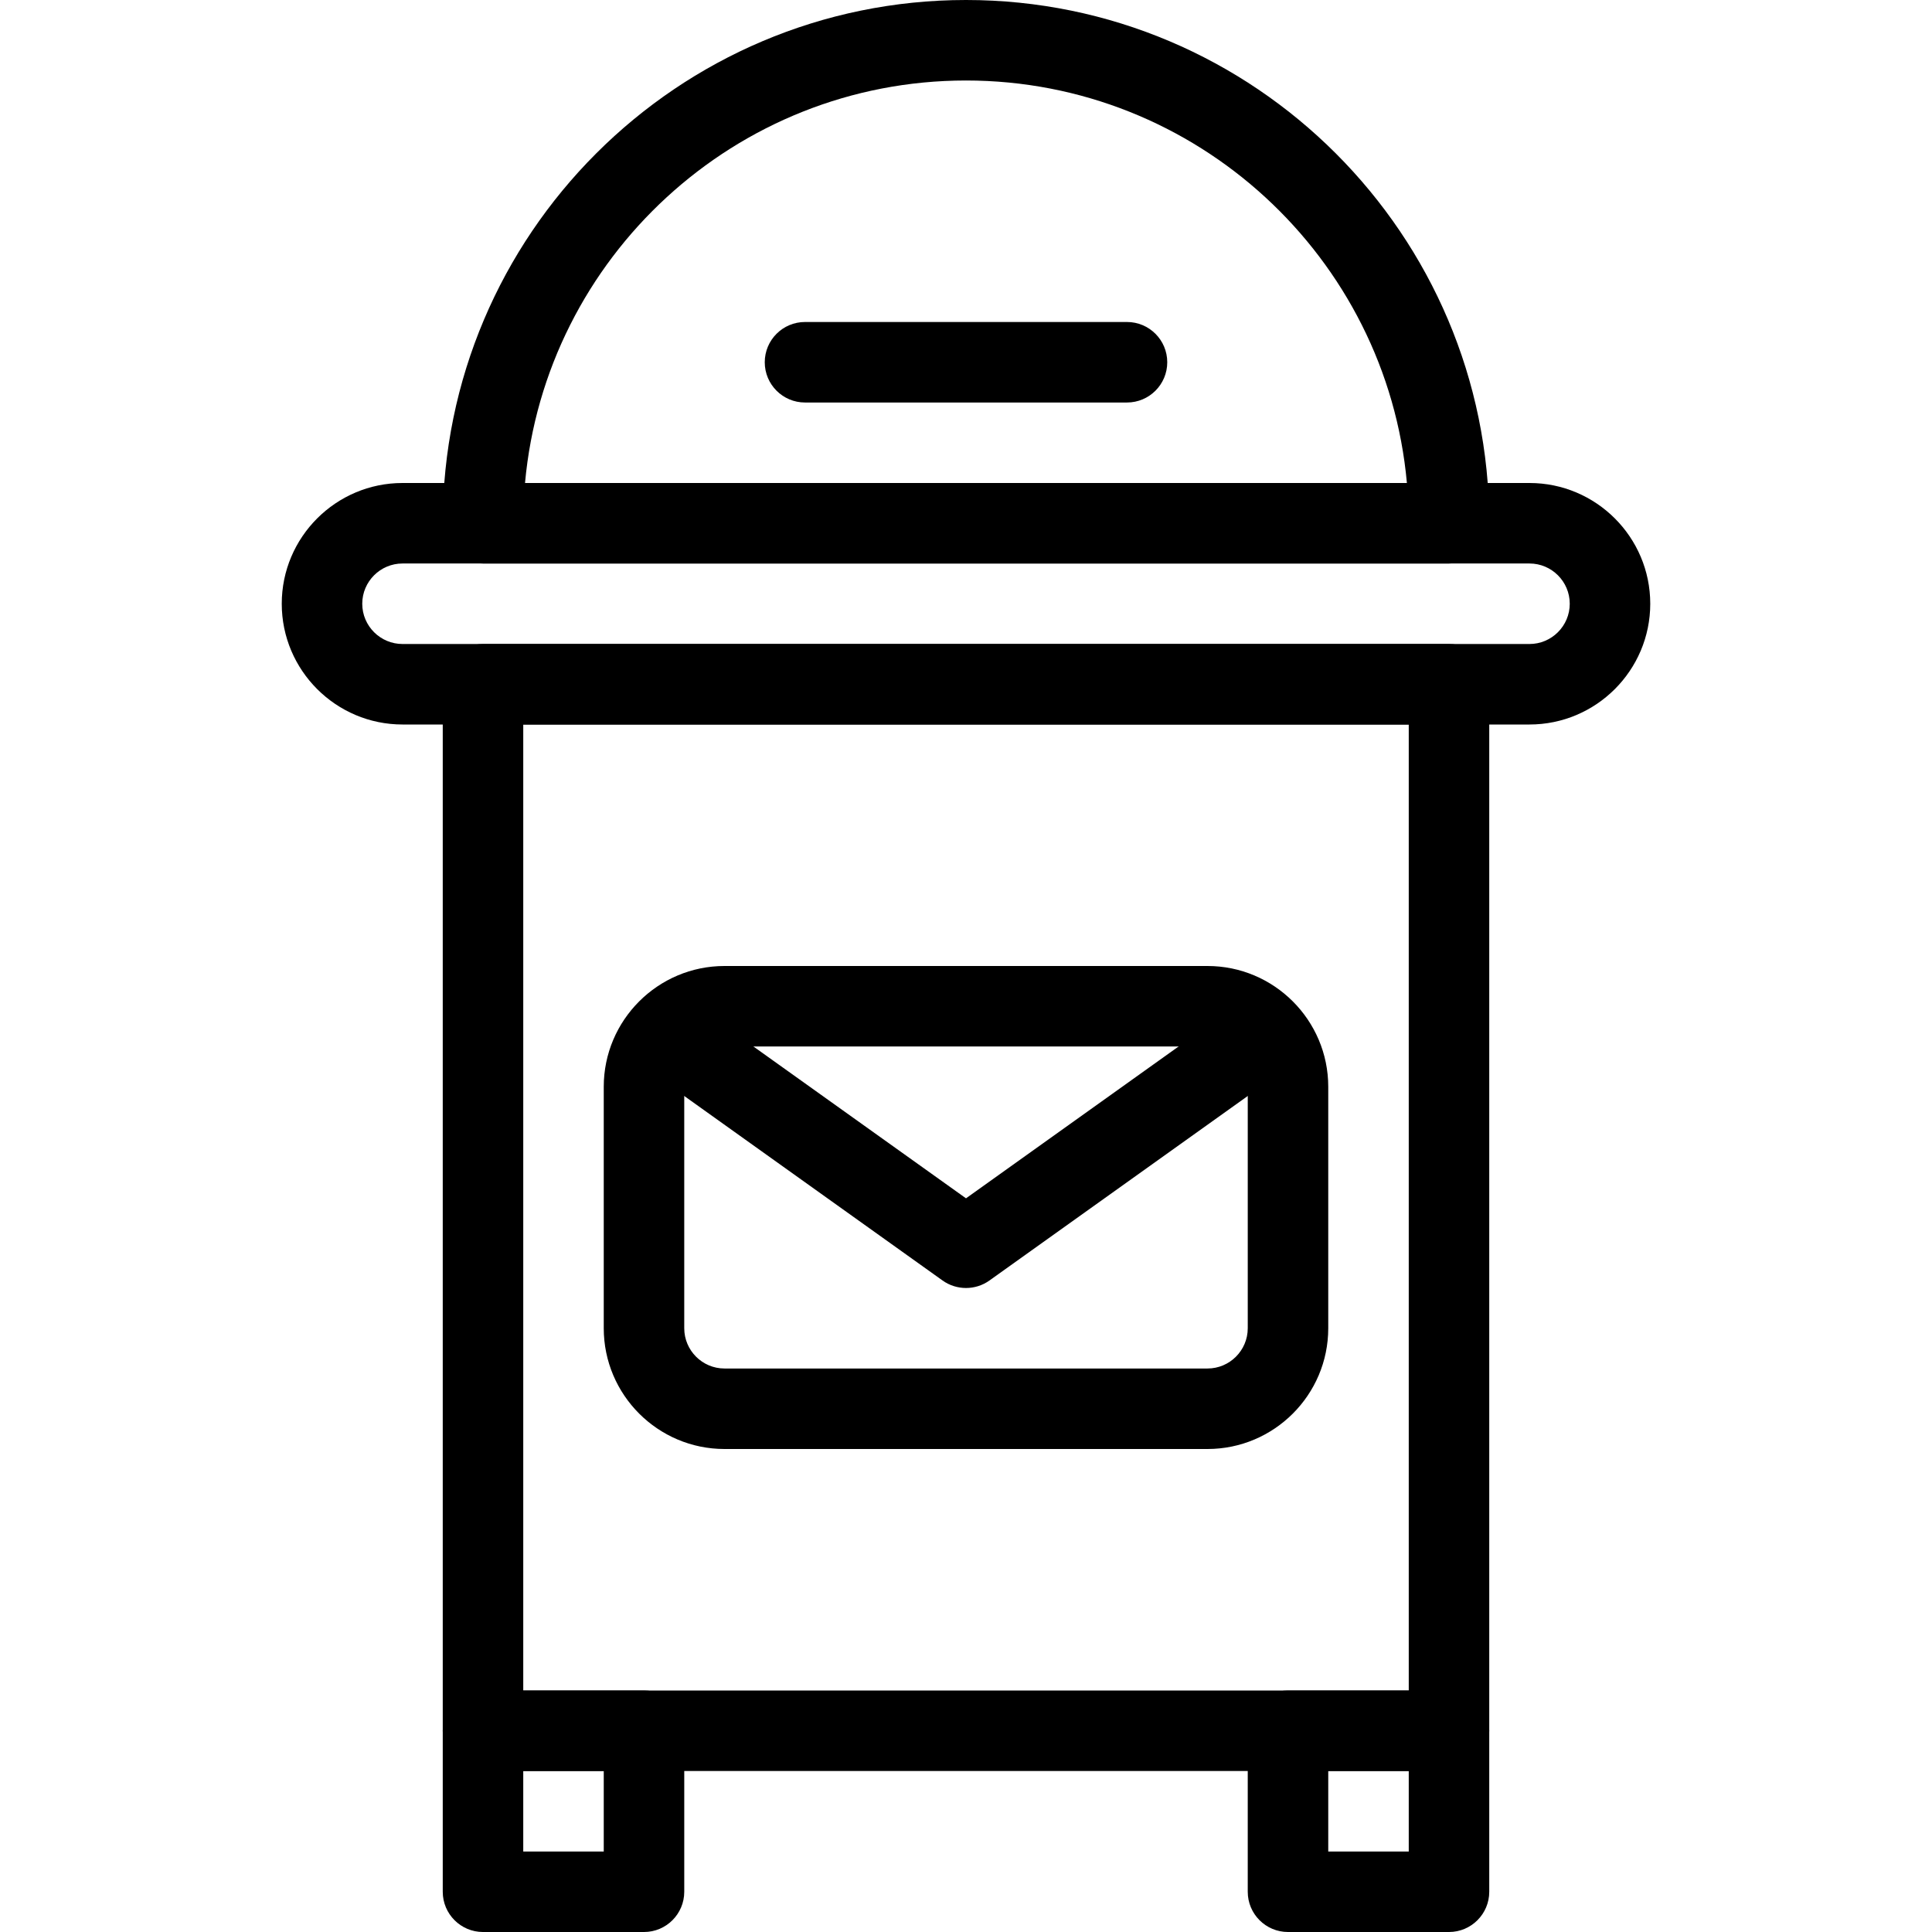 <?xml version="1.0" encoding="iso-8859-1"?>
<!-- Generator: Adobe Illustrator 19.0.0, SVG Export Plug-In . SVG Version: 6.00 Build 0)  -->
<svg version="1.1" id="Capa_1" xmlns="http://www.w3.org/2000/svg" xmlns:xlink="http://www.w3.org/1999/xlink" x="0px" y="0px"
	 viewBox="0 0 512 512" style="enable-background:new 0 0 512 512;" xml:space="preserve">
<g>
	<g>
		<path d="M256,0c-76.459,0-138.667,62.208-138.667,138.667c0,5.888,4.779,10.667,10.667,10.667h256
			c5.888,0,10.667-4.779,10.667-10.667C394.667,62.208,332.459,0,256,0z M139.136,128C144.533,68.288,194.901,21.333,256,21.333
			S367.467,68.288,372.843,128H139.136z"/>
	</g>
</g>
<g>
	<g>
		<path d="M405.333,128H106.667c-17.643,0-32,14.357-32,32s14.357,32,32,32h298.667c17.643,0,32-14.357,32-32
			S422.976,128,405.333,128z M405.333,170.667H106.667C100.8,170.667,96,165.888,96,160s4.8-10.667,10.667-10.667h298.667
			C411.2,149.333,416,154.112,416,160S411.2,170.667,405.333,170.667z"/>
	</g>
</g>
<g>
	<g>
		<path d="M384,170.667H128c-5.888,0-10.667,4.779-10.667,10.667v277.333c0,5.888,4.779,10.667,10.667,10.667h256
			c5.888,0,10.667-4.779,10.667-10.667V181.333C394.667,175.445,389.888,170.667,384,170.667z M373.333,448H138.667V192h234.667V448
			z"/>
	</g>
</g>
<g>
	<g>
		<path d="M170.667,448H128c-5.888,0-10.667,4.779-10.667,10.667v42.667c0,5.888,4.779,10.667,10.667,10.667h42.667
			c5.888,0,10.667-4.779,10.667-10.667v-42.667C181.333,452.779,176.555,448,170.667,448z M160,490.667h-21.333v-21.333H160V490.667
			z"/>
	</g>
</g>
<g>
	<g>
		<path d="M384,448h-42.667c-5.888,0-10.667,4.779-10.667,10.667v42.667c0,5.888,4.779,10.667,10.667,10.667H384
			c5.888,0,10.667-4.779,10.667-10.667v-42.667C394.667,452.779,389.888,448,384,448z M373.333,490.667H352v-21.333h21.333V490.667z
			"/>
	</g>
</g>
<g>
	<g>
		<path d="M298.667,85.333h-85.333c-5.888,0-10.667,4.779-10.667,10.667s4.779,10.667,10.667,10.667h85.333
			c5.888,0,10.667-4.779,10.667-10.667S304.555,85.333,298.667,85.333z"/>
	</g>
</g>
<g>
	<g>
		<path d="M320,256H192c-17.643,0-32,14.357-32,32v64c0,17.643,14.357,32,32,32h128c17.643,0,32-14.357,32-32v-64
			C352,270.357,337.643,256,320,256z M330.667,352c0,5.888-4.8,10.667-10.667,10.667H192c-5.867,0-10.667-4.779-10.667-10.667v-64
			c0-5.888,4.8-10.667,10.667-10.667h128c5.867,0,10.667,4.779,10.667,10.667V352z"/>
	</g>
</g>
<g>
	<g>
		<path d="M339.349,271.147c-3.413-4.8-10.048-5.909-14.891-2.475L256,317.568l-68.459-48.896
			c-4.821-3.435-11.456-2.347-14.891,2.475c-3.413,4.779-2.325,11.456,2.475,14.869l74.667,53.333
			c1.856,1.323,4.032,1.984,6.208,1.984c2.176,0,4.352-0.661,6.208-1.984l74.667-53.333
			C341.653,282.603,342.763,275.947,339.349,271.147z"/>
	</g>
</g>
<g>
</g>
<g>
</g>
<g>
</g>
<g>
</g>
<g>
</g>
<g>
</g>
<g>
</g>
<g>
</g>
<g>
</g>
<g>
</g>
<g>
</g>
<g>
</g>
<g>
</g>
<g>
</g>
<g>
</g>
</svg>

